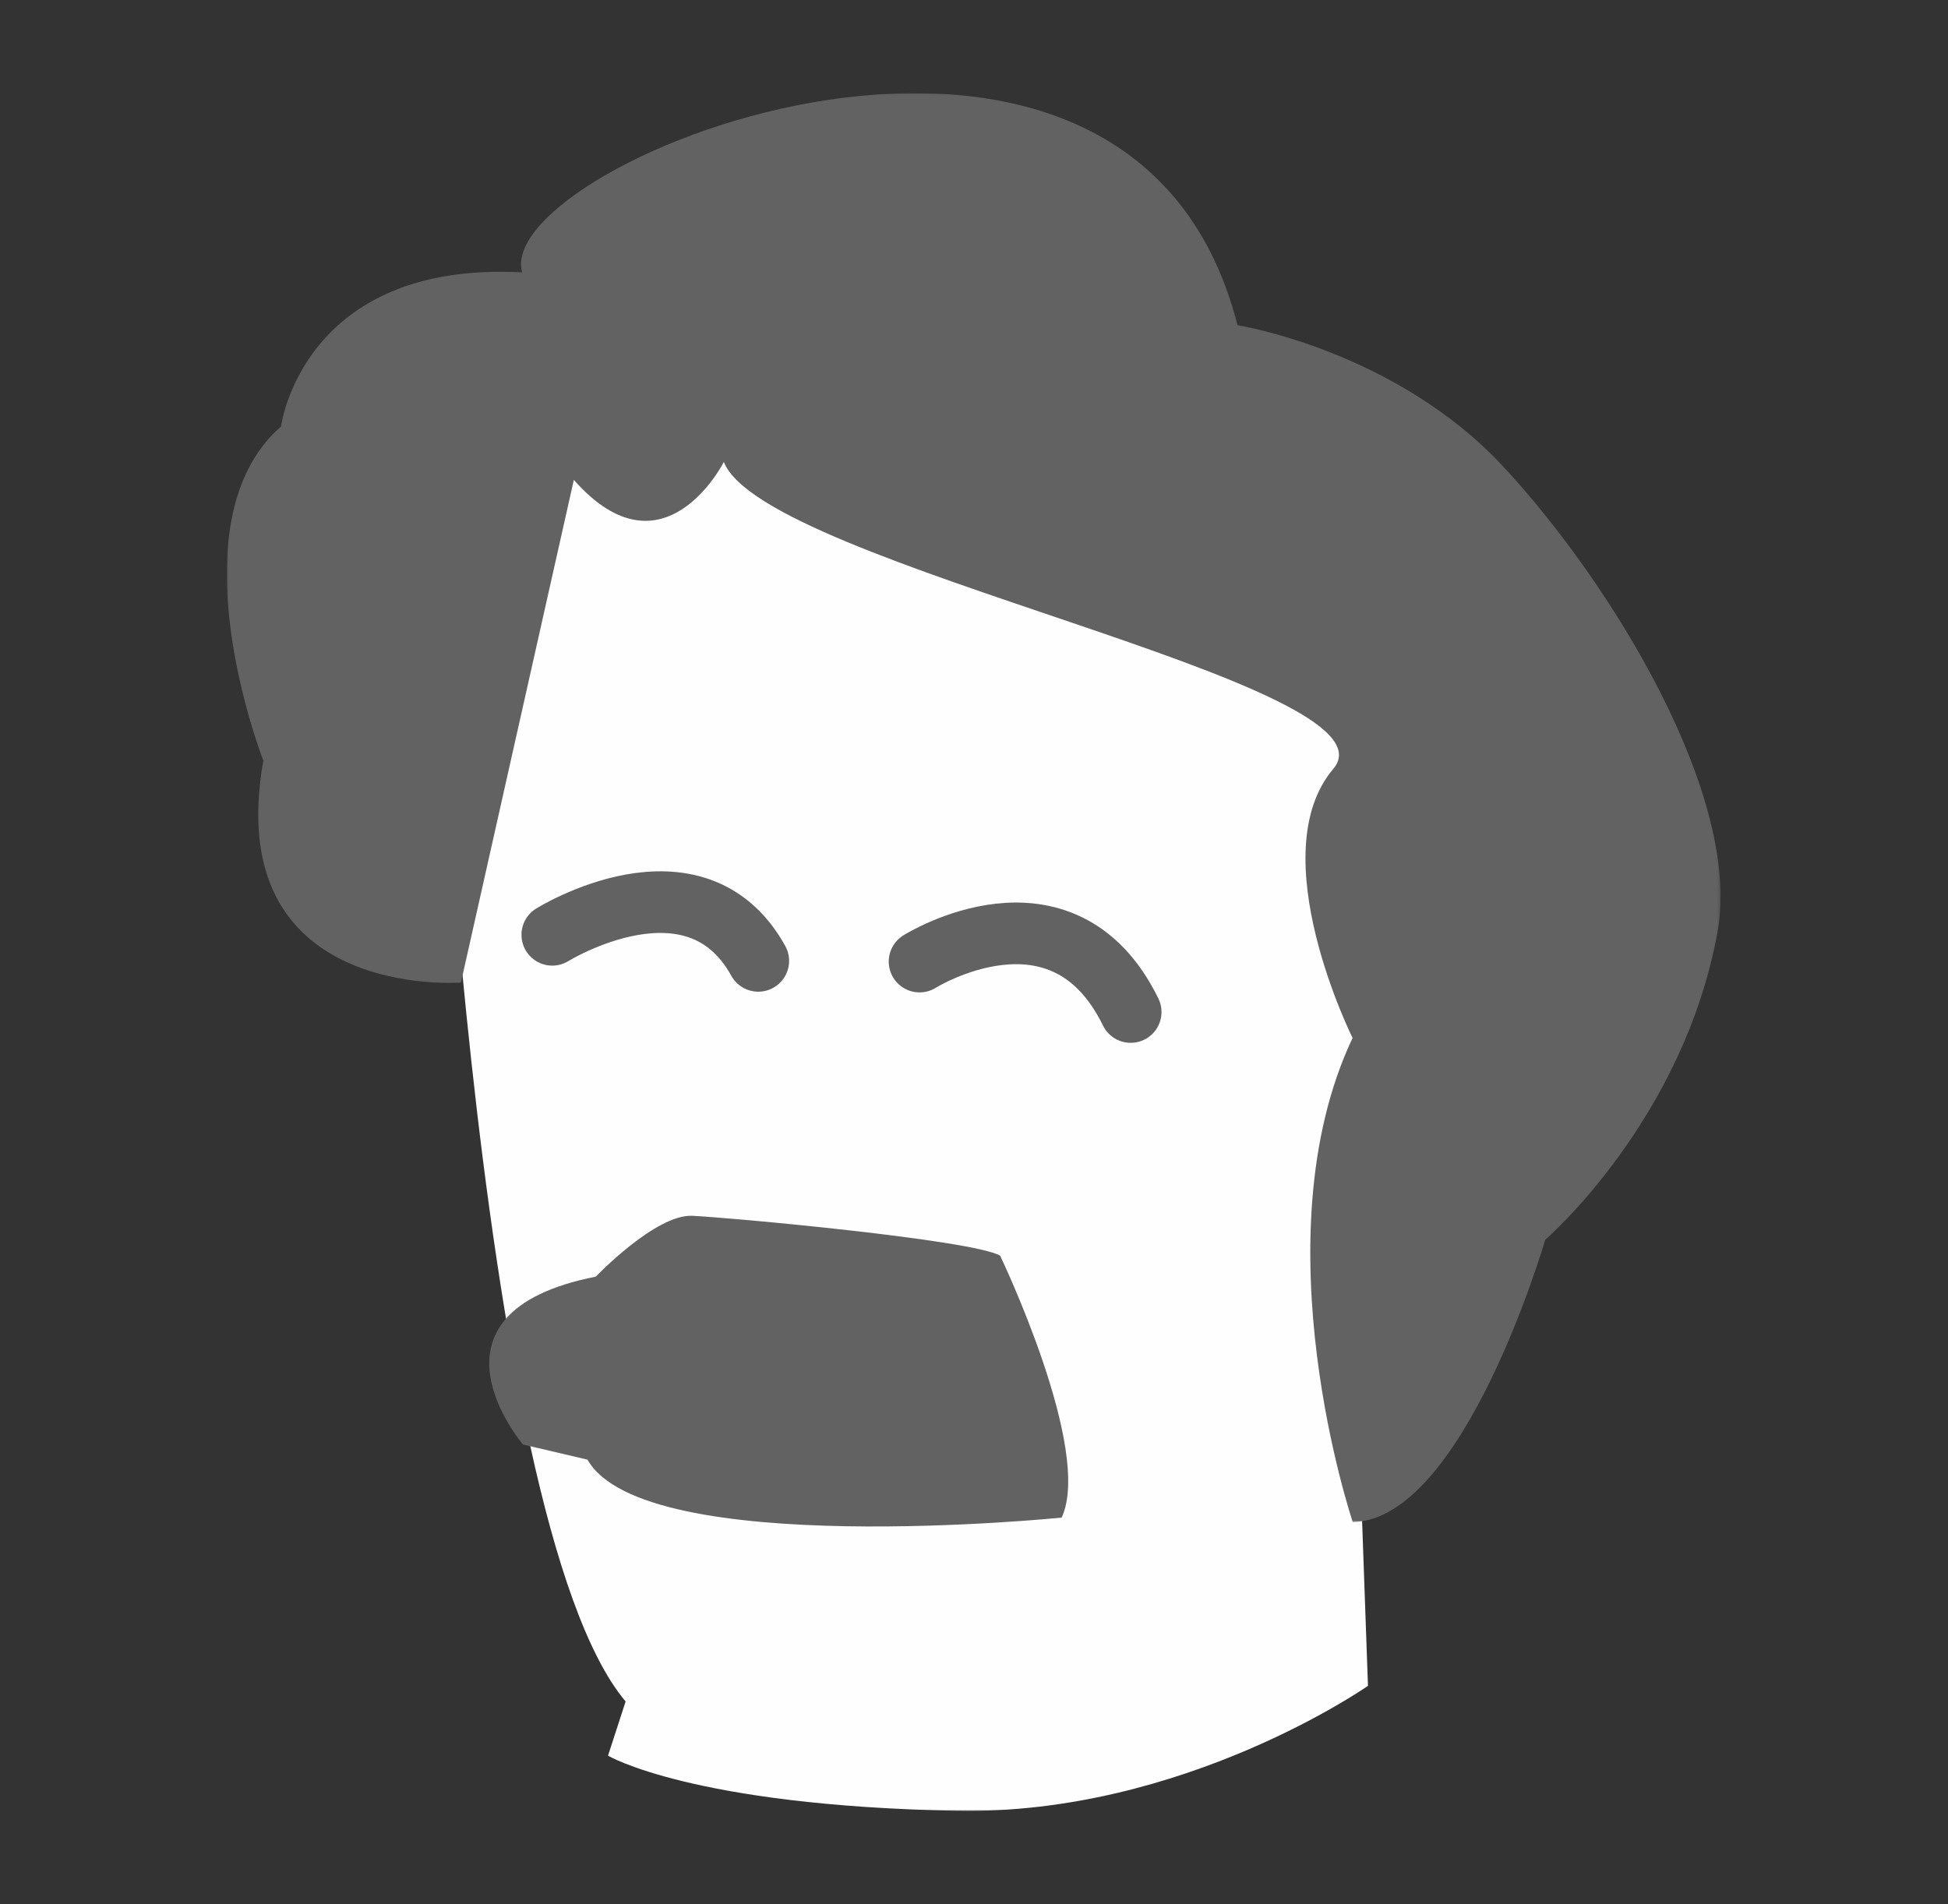 <?xml version="1.0" encoding="UTF-8"?>
<svg width="627px" height="613px" viewBox="0 0 627 613" version="1.1" xmlns="http://www.w3.org/2000/svg" xmlns:xlink="http://www.w3.org/1999/xlink">
    <rect x="0" y="0" width="627" height="613" fill="#333333" stroke="none"/>
    <!-- Generator: Sketch 44.1 (41455) - http://www.bohemiancoding.com/sketch -->
    <title>48</title>
    <desc>Created with Sketch.</desc>
    <defs>
        <polygon id="path-1" points="0.539 456 306.32 456 306.32 0.321 0.539 0.321"></polygon>
        <polygon id="path-3" points="3.17051479e-14 460.029 3.17051479e-14 0.013 480.791 0.013 480.791 460.029"></polygon>
    </defs>
    <g id="Welcome" stroke="none" stroke-width="1" fill="none" fill-rule="evenodd">
        <g id="48">
            <g id="Page-1" transform="translate(73, 29)">
                <g id="Group-3" transform="translate(66, 97.987)">
                    <mask id="mask-2" fill="white">
                        <use xlink:href="#path-1"></use>
                    </mask>
                    <g id="Clip-2"></g>
                    <path d="M0.539,53.366 C0.539,53.366 12.441,361.482 62.366,420.769 L56.702,438.214 C56.702,438.214 83.661,454.297 168.827,455.964 C241.851,457.393 301.307,415.734 301.307,415.734 L296.959,293.622 L306.32,62.726 L140.949,0.321 L16.139,3.44 L0.539,53.366 Z" id="Fill-1" fill="#FEFEFE" mask="url(#mask-2)"></path>
                </g>
                <g id="Group-6" transform="translate(0, 0.987)">
                    <mask id="mask-4" fill="white">
                        <use xlink:href="#path-3"></use>
                    </mask>
                    <g id="Clip-5"></g>
                    <path d="M95.059,57.685 C85.054,22.077 290.908,-60.411 325.315,74.708 C325.315,74.708 375.867,82.677 410.75,120.113 C445.624,157.546 487.688,226.388 479.835,269.888 C468.866,330.737 424.352,369.146 424.352,369.146 C424.352,369.146 398.185,459.275 362.415,460.029 C362.415,460.029 331.691,368.967 362.352,304.168 C362.352,304.168 332.862,244.963 356.144,217.537 C379.432,190.107 172.925,152.069 159.98,118.73 C159.98,118.73 140.578,157.215 111.701,124.505 L75.364,286.32 C75.364,286.32 -2.008,292.368 11.763,214.871 C11.763,214.871 -18.17,138.437 17.463,107.29 C17.463,107.29 24.219,53.998 95.059,57.685" id="Fill-4" fill="#626262" mask="url(#mask-4)"></path>
                </g>
                <path d="M95.334,436.037 C95.334,436.037 59.203,393.749 118.754,381.995 C118.754,381.995 138.015,361.875 149.798,362.403 C161.572,362.933 239.945,370.096 248.908,375.235 C248.908,375.235 278.888,437.721 268.713,459.562 C268.713,459.562 134.317,473.198 116.094,440.9 L95.334,436.037 Z" id="Fill-7" fill="#626262"></path>
                <path d="M104.768,271.941 C104.768,271.941 150.644,243.406 171.066,280.333" id="Stroke-9" stroke="#626262" stroke-width="19.843" stroke-linecap="round"></path>
                <path d="M222.979,280.561 C222.979,280.561 268.896,251.739 290.931,296.795" id="Stroke-11" stroke="#626262" stroke-width="19.843" stroke-linecap="round"></path>
            </g>
        </g>
    </g>
</svg>